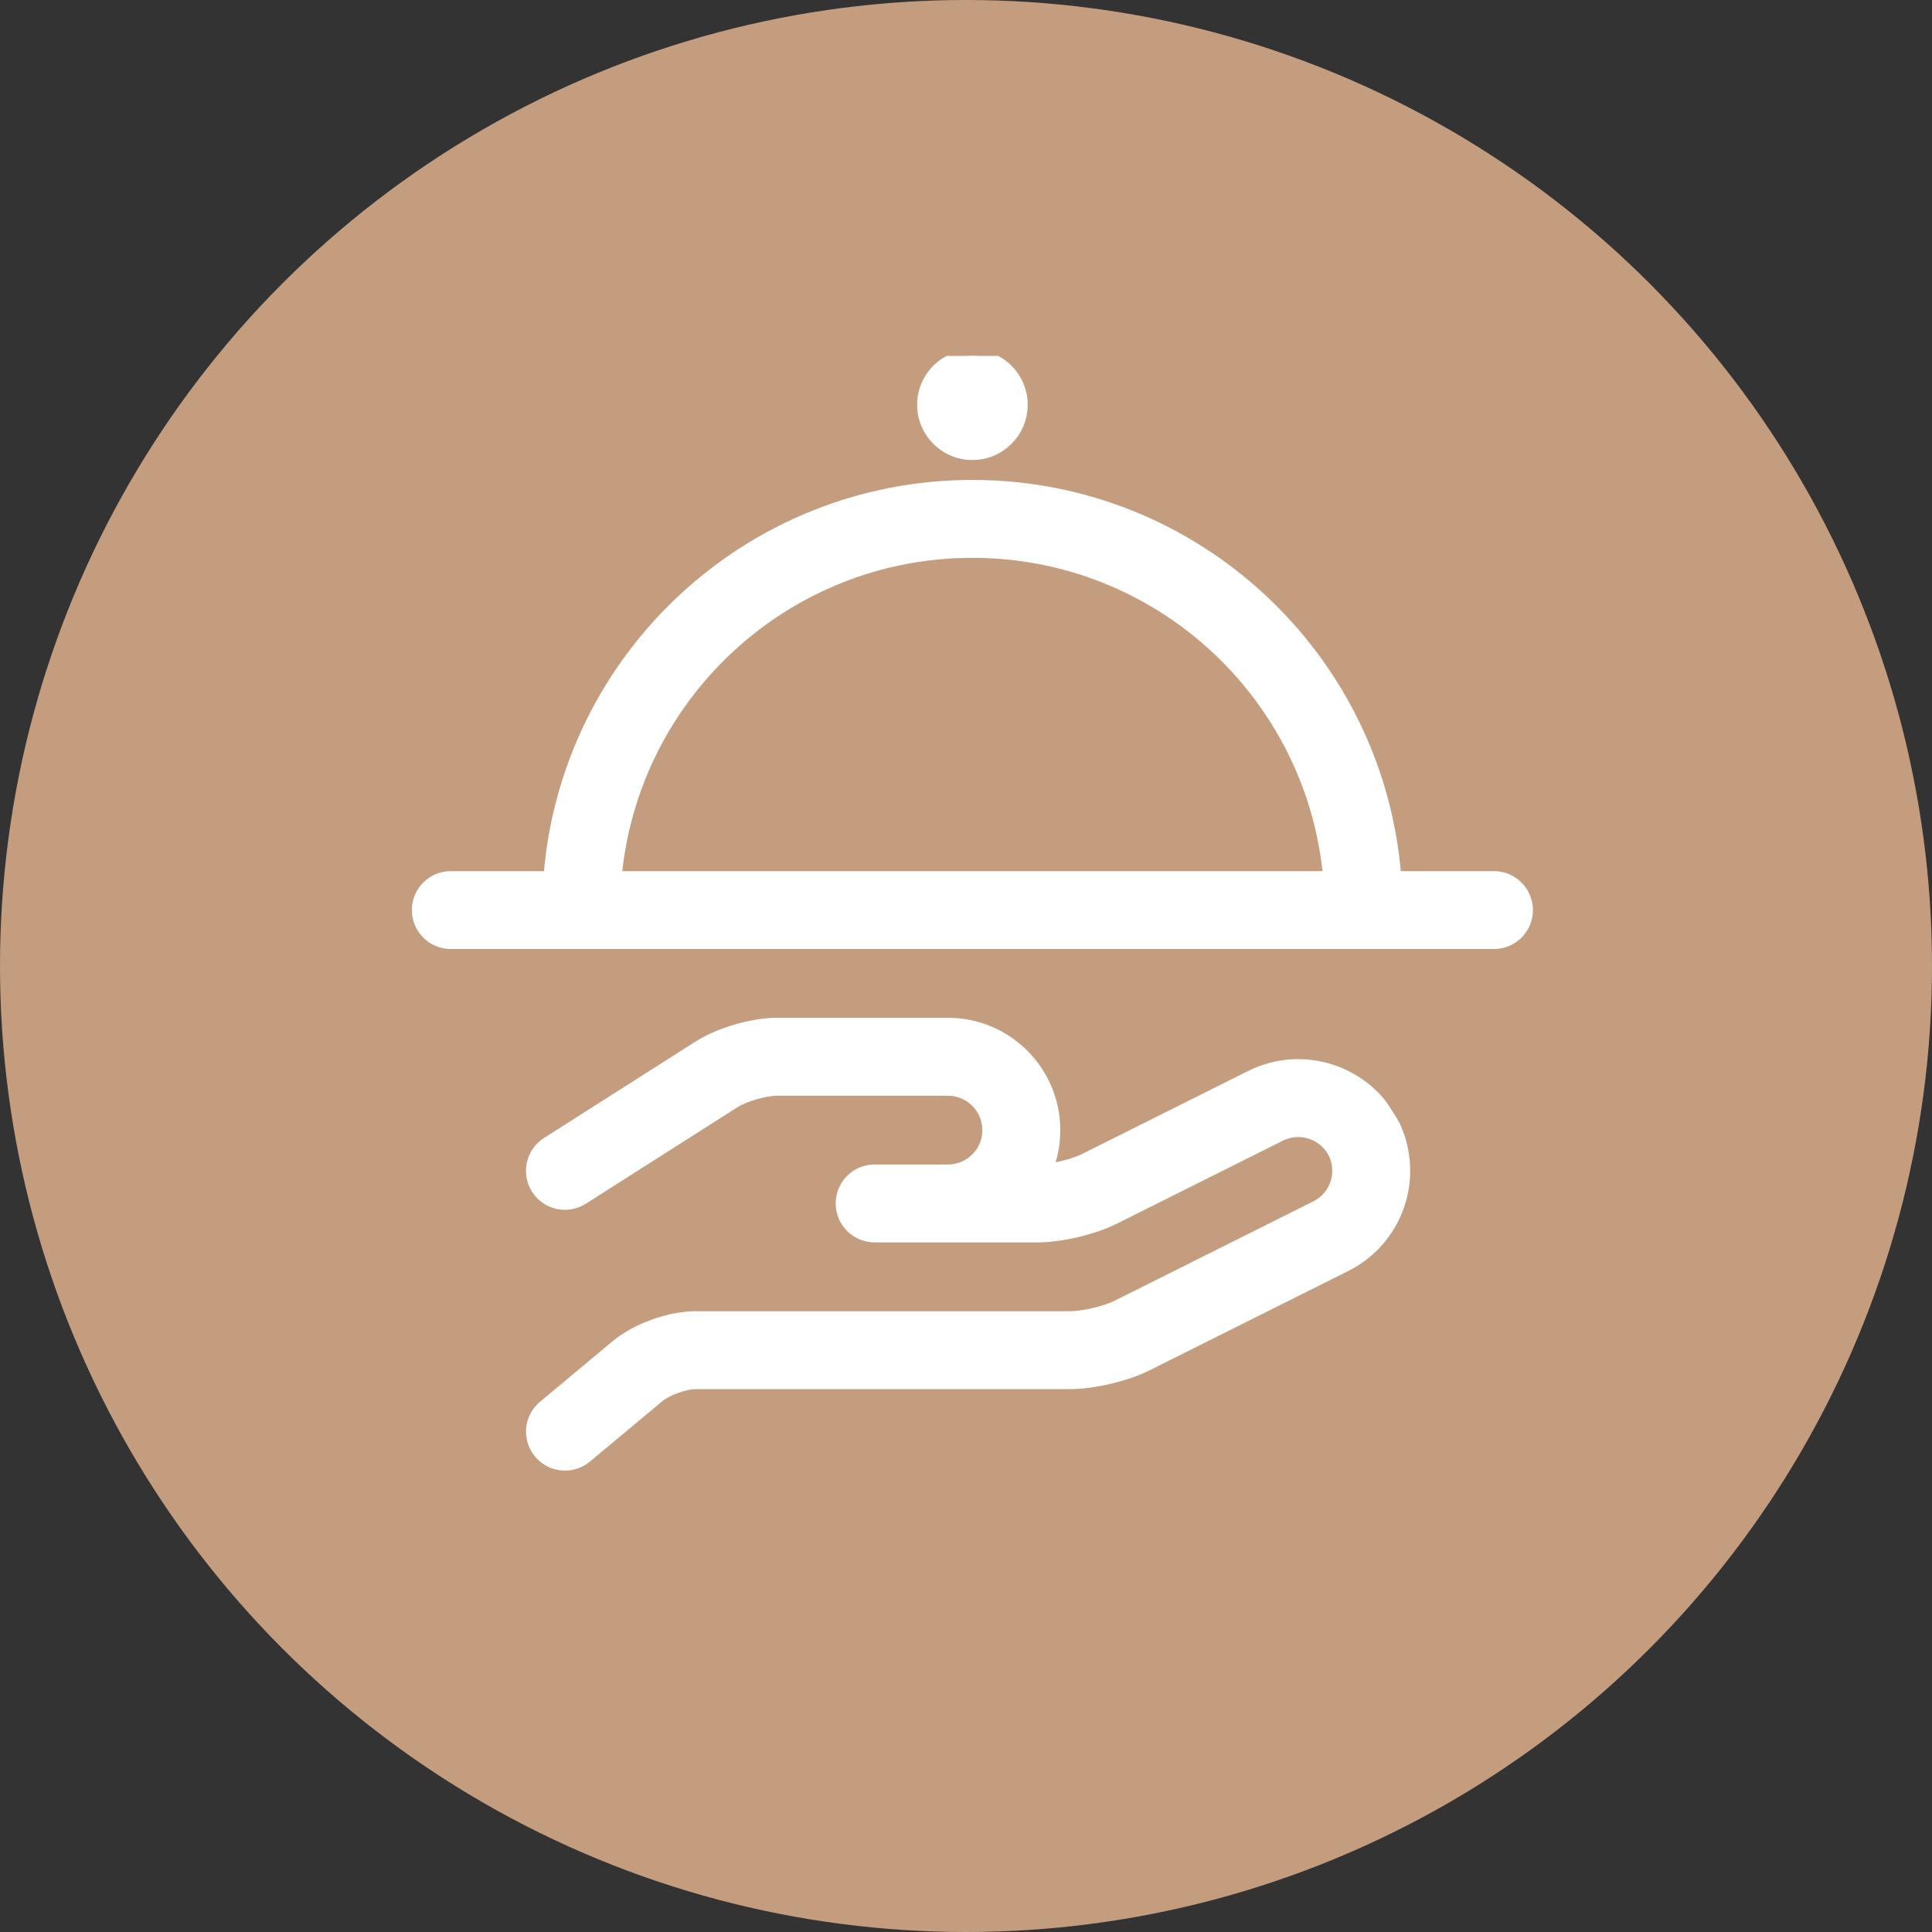 <svg fill="none" height="76" viewBox="0 0 76 76" width="76" xmlns="http://www.w3.org/2000/svg" xmlns:xlink="http://www.w3.org/1999/xlink"><rect x="0" y="0" width="76" height="76" fill="#333333" stroke="none"/><clipPath id="a"><path d="m11 14h54.482v48h-54.482z"/></clipPath><circle cx="38" cy="38" fill="#c49d7f" r="38"/><g clip-path="url(#a)"><path d="m21.629 34.518c.655-8.608 7.847-15.389 16.622-15.389s15.967 6.781 16.622 15.389h3.896c.708 0 1.282.574 1.282 1.282 0 .708-.574 1.282-1.282 1.282h-41.036c-.708 0-1.282-.574-1.282-1.282 0-.708.574-1.282 1.282-1.282zm2.574 0h28.098c-.648-7.19-6.69-12.824-14.049-12.824-7.359 0-13.401 5.634-14.049 12.824zm14.69 9.938c0-.883-.719-1.603-1.603-1.603h-6.733c-.466 0-1.285.239-1.68.491l-5.967 3.797c-.598.38-1.39.204-1.77-.394-.38-.597-.204-1.39.393-1.77l5.967-3.797c.806-.513 2.103-.892 3.058-.892h6.733c2.301 0 4.168 1.868 4.168 4.168 0 .56-.11 1.094-.311 1.581.506-.059 1.156-.232 1.526-.416l6.537-3.268c1.737-.868 3.795-.405 5.011 1.002.203.235.592.897.599.914.969 2.045.132 4.492-1.899 5.507l-7.817 3.908c-.815.407-2.098.71-3.009.71h-14.738c-.411 0-1.136.261-1.447.52l-2.866 2.389c-.544.454-1.353.38-1.806-.164-.453-.544-.38-1.353.164-1.806l2.866-2.389c.773-.644 2.078-1.114 3.089-1.114h14.738c.513 0 1.404-.21 1.863-.439l7.816-3.909c.785-.393 1.105-1.341.72-2.132-.4-.779-1.356-1.094-2.138-.704l-6.536 3.268c-.813.406-2.092.709-3.002.709h-6.412c-.708 0-1.283-.574-1.283-1.283 0-.708.574-1.282 1.283-1.282h2.885c.883 0 1.603-.719 1.603-1.603zm-.641-26.61c-1.062 0-1.924-.861-1.924-1.923s.861-1.924 1.924-1.924 1.924.861 1.924 1.924-.861 1.923-1.924 1.923z" fill="#fff" stroke="#fff" stroke-width=".5"/></g></svg>